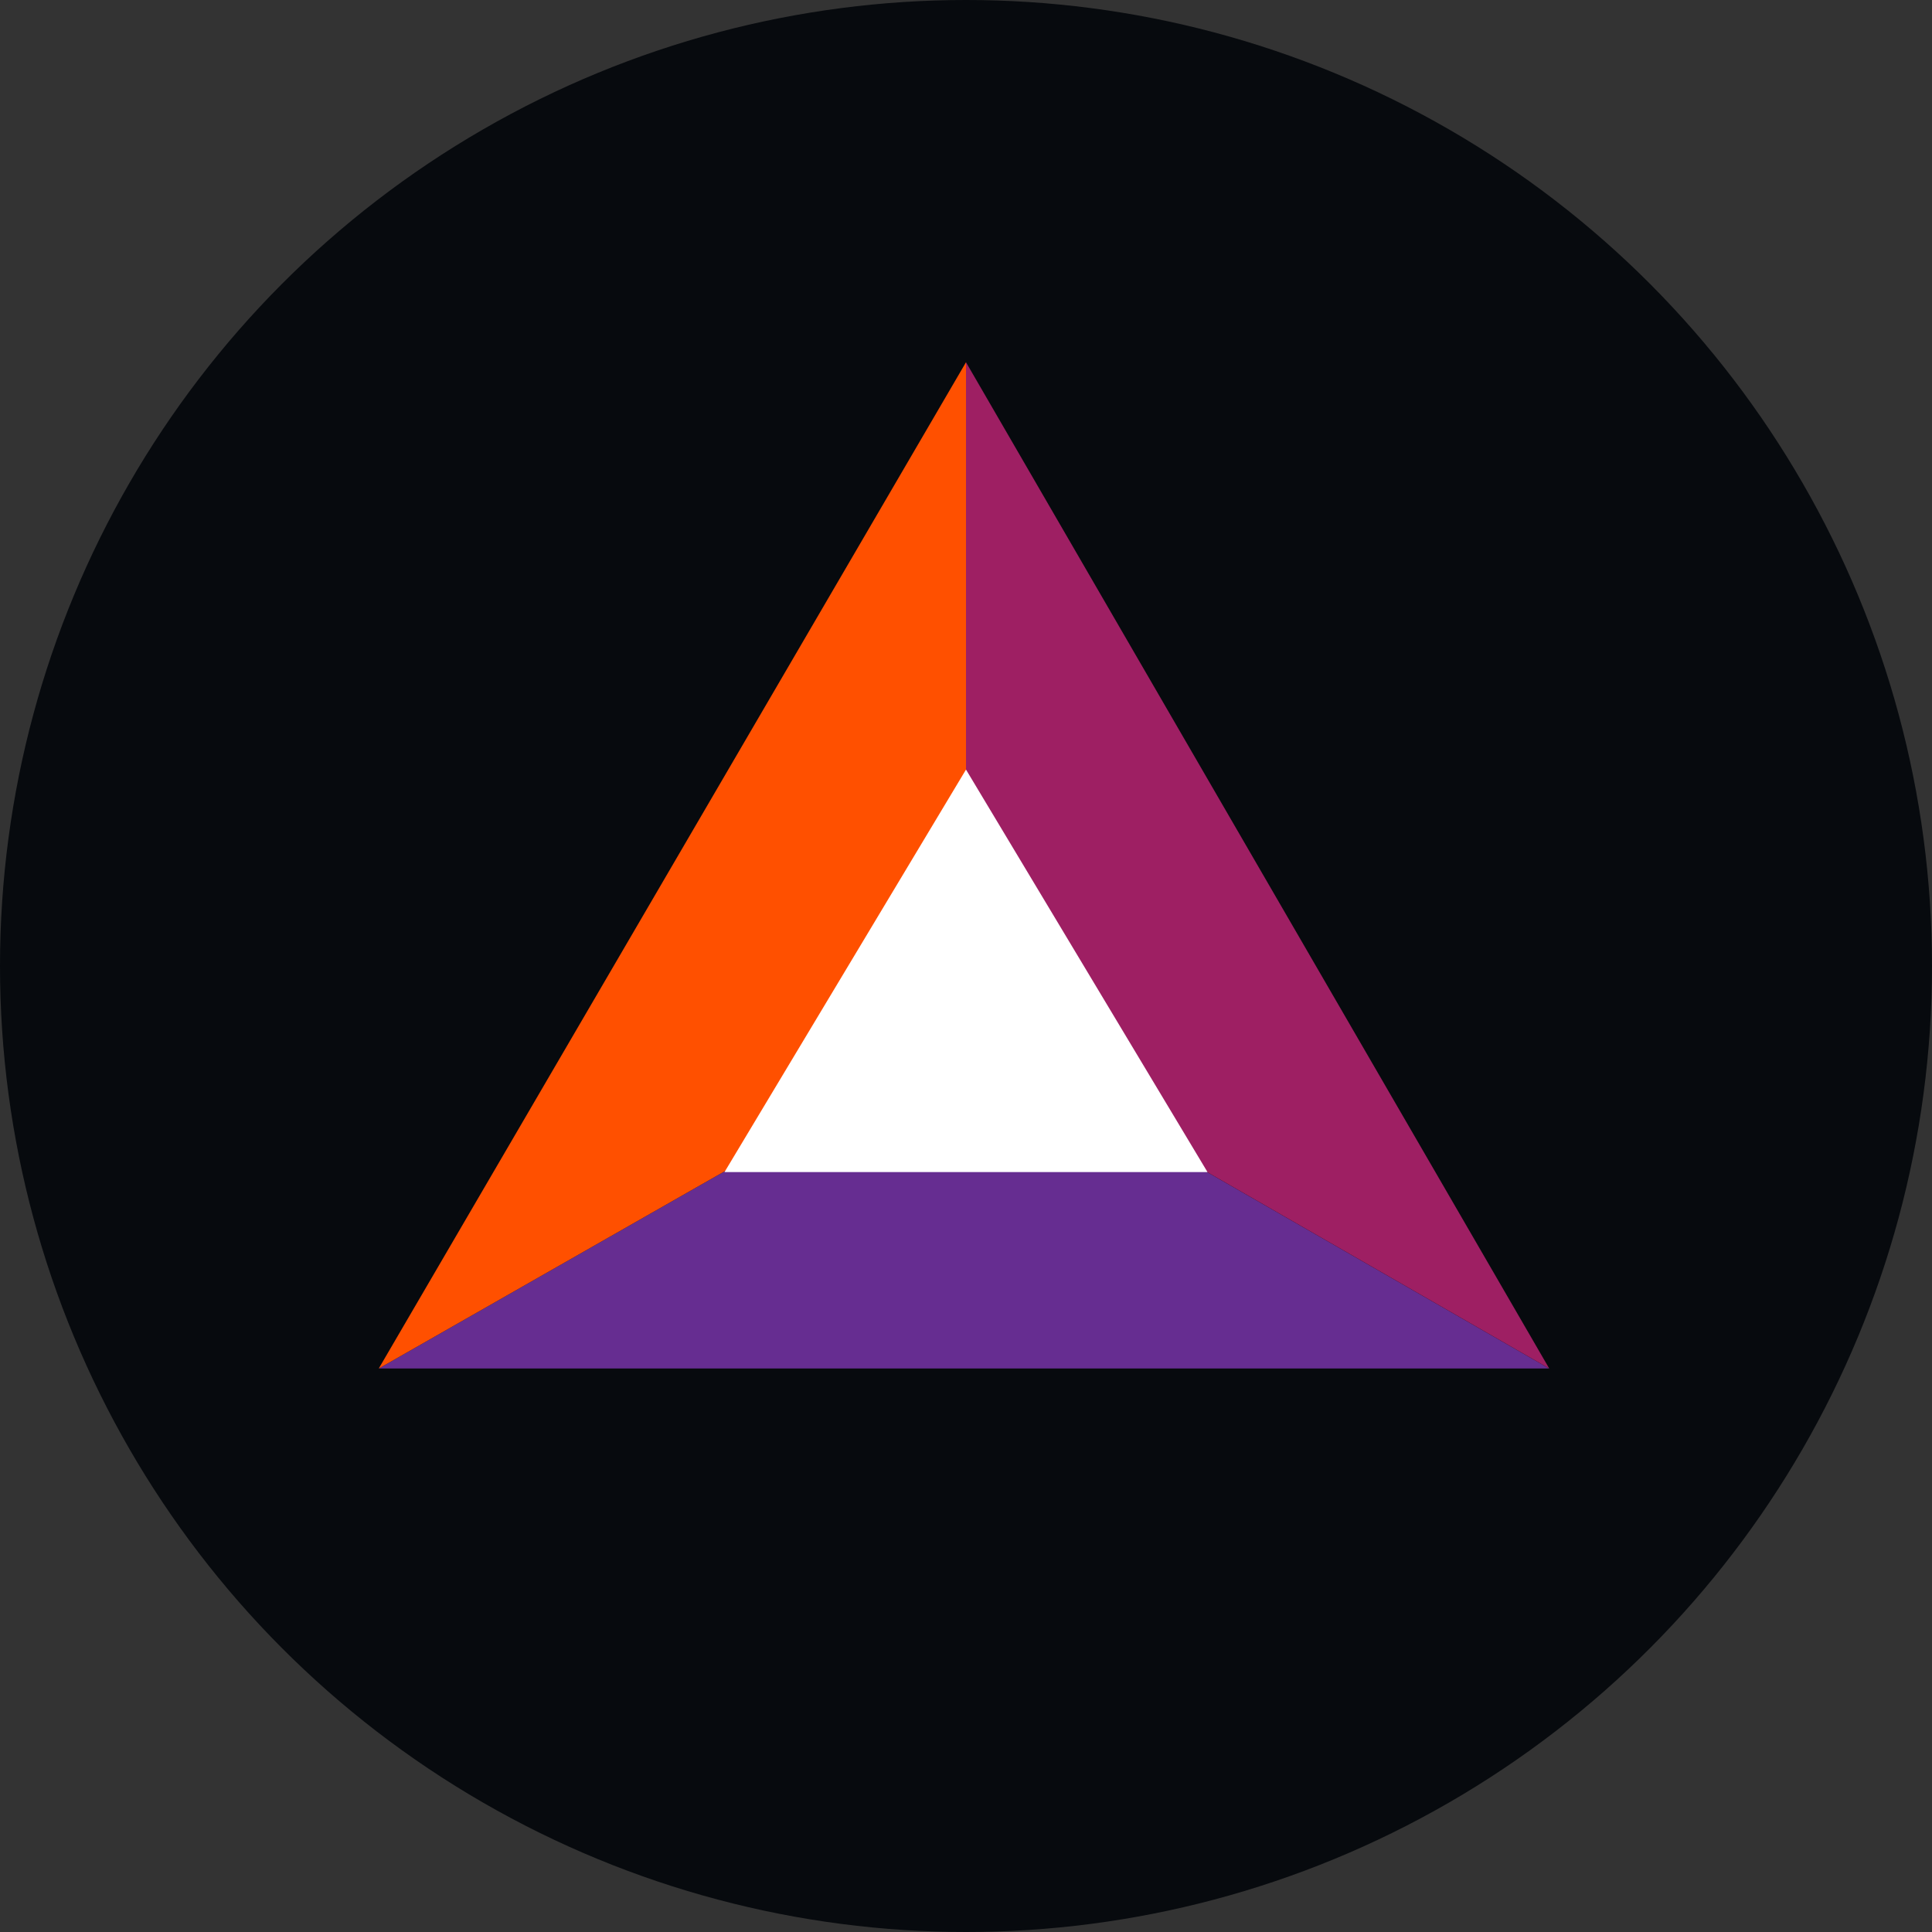 <svg xmlns="http://www.w3.org/2000/svg" viewBox="0 0 48 48"><rect x="0" y="0" width="48" height="48" fill="#333333" stroke="none"/><defs><style>.cls-1{fill:#070a0e;}.cls-2{fill:#662d91;}.cls-3{fill:#9e1f63;}.cls-4{fill:#ff5000;}.cls-5{fill:#fff;}</style></defs><title>Basic Attention</title><g id="Layer_2" data-name="Layer 2"><g id="Layer_1-2" data-name="Layer 1"><circle class="cls-1" cx="24" cy="24" r="24"/><path class="cls-2" d="M38.49,34,24,25.68,9.41,34Z"/><path class="cls-3" d="M24,9V25.68L38.49,34Z"/><path class="cls-4" d="M9.41,34,24,25.68V9Z"/><path class="cls-5" d="M24,19.12l-6,10H30l-6-10Z"/></g></g></svg>